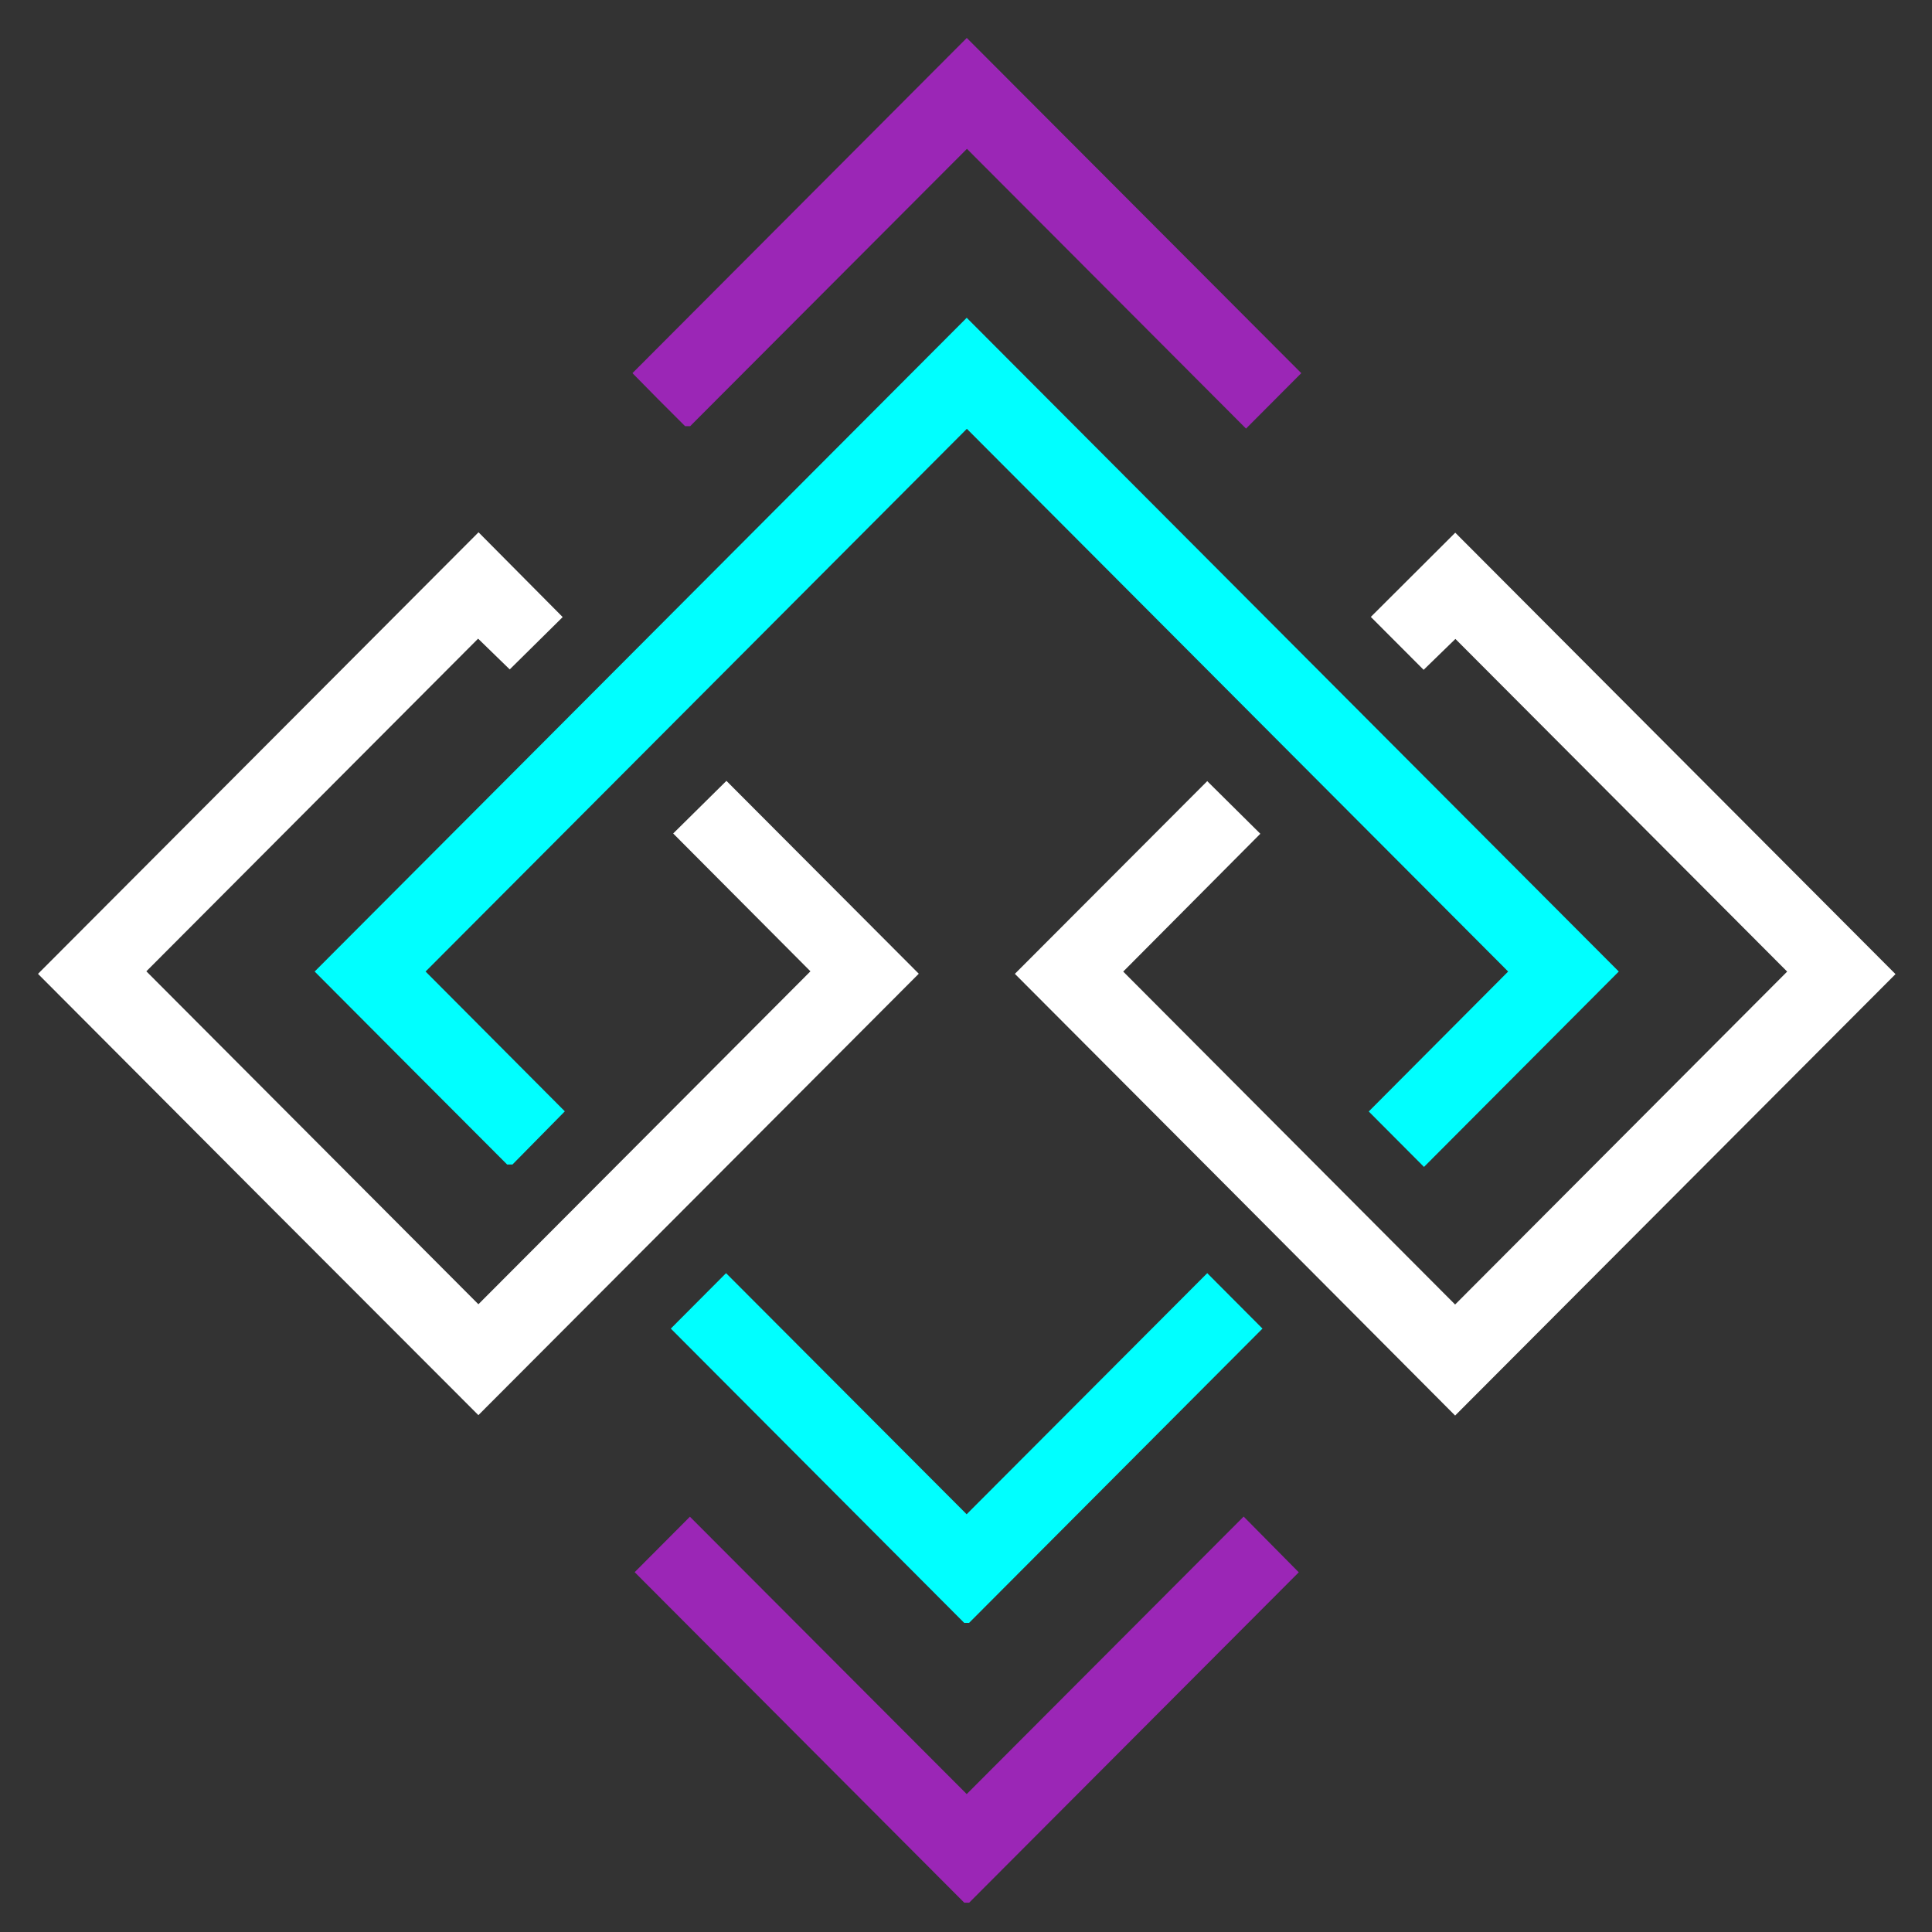 <?xml version="1.0" encoding="UTF-8" standalone="no"?>
<!-- Created with Inkscape (http://www.inkscape.org/) -->

<svg
   width="100"
   height="100"
   viewBox="0 0 26.458 26.458"
   version="1.1"
   id="svg5"
   inkscape:version="1.1.2 (0a00cf5339, 2022-02-04)"
   sodipodi:docname="logo.svg"
   xmlns:inkscape="http://www.inkscape.org/namespaces/inkscape"
   xmlns:sodipodi="http://sodipodi.sourceforge.net/DTD/sodipodi-0.dtd"
   xmlns="http://www.w3.org/2000/svg"
   xmlns:svg="http://www.w3.org/2000/svg">
  <rect x="0" y="0" width="26.458" height="26.458" fill="#333333" stroke="none"/>
  <sodipodi:namedview
     id="namedview7"
     pagecolor="#ffffff"
     bordercolor="#666666"
     borderopacity="1.0"
     inkscape:pageshadow="2"
     inkscape:pageopacity="0.0"
     inkscape:pagecheckerboard="0"
     inkscape:document-units="px"
     showgrid="false"
     inkscape:zoom="5.0245017"
     inkscape:cx="104.88602"
     inkscape:cy="58.811803"
     inkscape:window-width="1920"
     inkscape:window-height="1016"
     inkscape:window-x="0"
     inkscape:window-y="27"
     inkscape:window-maximized="1"
     inkscape:current-layer="g6754"
     units="px"
     fit-margin-top="0"
     fit-margin-left="0"
     fit-margin-right="0"
     fit-margin-bottom="0" />
  <defs
     id="defs2" />
  <g
     inkscape:label="Layer 1"
     inkscape:groupmode="layer"
     id="layer1"
     transform="translate(-53.577,-97.48)">
    <g
       id="g1811"
       style="display:inline">
      <g
         id="g6761"
         transform="matrix(0.98,0,0,0.966,1.295,3.834)">
        <g
           id="g6754">
          <g
             id="g12533"
             transform="translate(-26.997)">
            <path
               style="fill:#00ffff;fill-opacity:1;stroke:none;stroke-width:0.272;stroke-miterlimit:4;stroke-dasharray:none;stroke-opacity:1"
               d="m 91.77,117.863 -2.05,-2.086 0.386,-0.393 0.386,-0.393 1.681,1.709 1.681,1.709 1.681,-1.709 1.681,-1.709 0.386,0.393 0.386,0.393 -2.05,2.086 -2.05,2.086 h -0.034 -0.034 z m -5.683,-5.78 -1.344,-1.368 4.556,-4.634 4.556,-4.634 4.556,4.634 4.556,4.634 -1.361,1.385 -1.361,1.385 -0.386,-0.393 -0.386,-0.393 0.974,-0.992 0.974,-0.992 -3.782,-3.847 -3.782,-3.847 -3.782,3.847 -3.782,3.847 0.973,0.991 0.973,0.991 -0.366,0.377 -0.366,0.377 h -0.037 -0.037 z"
               id="path1825"
               sodipodi:nodetypes="cccccccccccccccccccccccccccccccccccccc" />
            <path
               style="fill:#9b26b6;fill-opacity:1;stroke:none;stroke-width:0.265;stroke-miterlimit:4;stroke-dasharray:none;stroke-opacity:1"
               d="m 91.518,121.573 -2.303,-2.343 0.386,-0.393 0.386,-0.393 1.934,1.966 1.934,1.966 1.935,-1.967 1.935,-1.967 0.385,0.395 0.385,0.395 -2.303,2.342 -2.303,2.342 h -0.034 -0.034 z m -1.968,-18.964 -0.366,-0.377 2.336,-2.376 2.336,-2.376 2.337,2.376 2.337,2.376 -0.386,0.393 -0.386,0.393 -1.95,-1.983 -1.95,-1.983 -1.934,1.966 -1.934,1.966 h -0.035 -0.035 z"
               id="path6425"
               sodipodi:nodetypes="cccccccccccccccccccccccccccccc" />
          </g>
          <path
             style="fill:#ffffff;fill-opacity:1;stroke:none;stroke-width:0.489;stroke-miterlimit:4;stroke-dasharray:none;stroke-opacity:1"
             d="m 56.956,113.878 -3.076,-3.13 3.078,-3.13 3.078,-3.13 0.588,0.601 0.588,0.601 -0.37,0.371 -0.37,0.371 -0.221,-0.218 -0.221,-0.218 -2.318,2.358 -2.318,2.358 2.32,2.36 2.32,2.36 2.32,-2.36 2.32,-2.36 -0.959,-0.977 -0.959,-0.977 0.372,-0.373 0.372,-0.373 1.344,1.367 1.344,1.367 -3.077,3.129 -3.077,3.129 z m 13.652,-2e-4 -3.077,-3.13 1.344,-1.366 1.344,-1.366 0.371,0.373 0.371,0.373 -0.958,0.977 -0.958,0.977 2.319,2.36 2.319,2.36 2.32,-2.36 2.32,-2.36 -2.318,-2.358 -2.318,-2.358 -0.222,0.219 -0.222,0.219 -0.369,-0.375 -0.369,-0.375 0.59,-0.597 0.59,-0.597 3.076,3.129 3.076,3.129 -3.077,3.129 -3.077,3.129 z"
             id="path1817" />
        </g>
      </g>
    </g>
  </g>
</svg>
